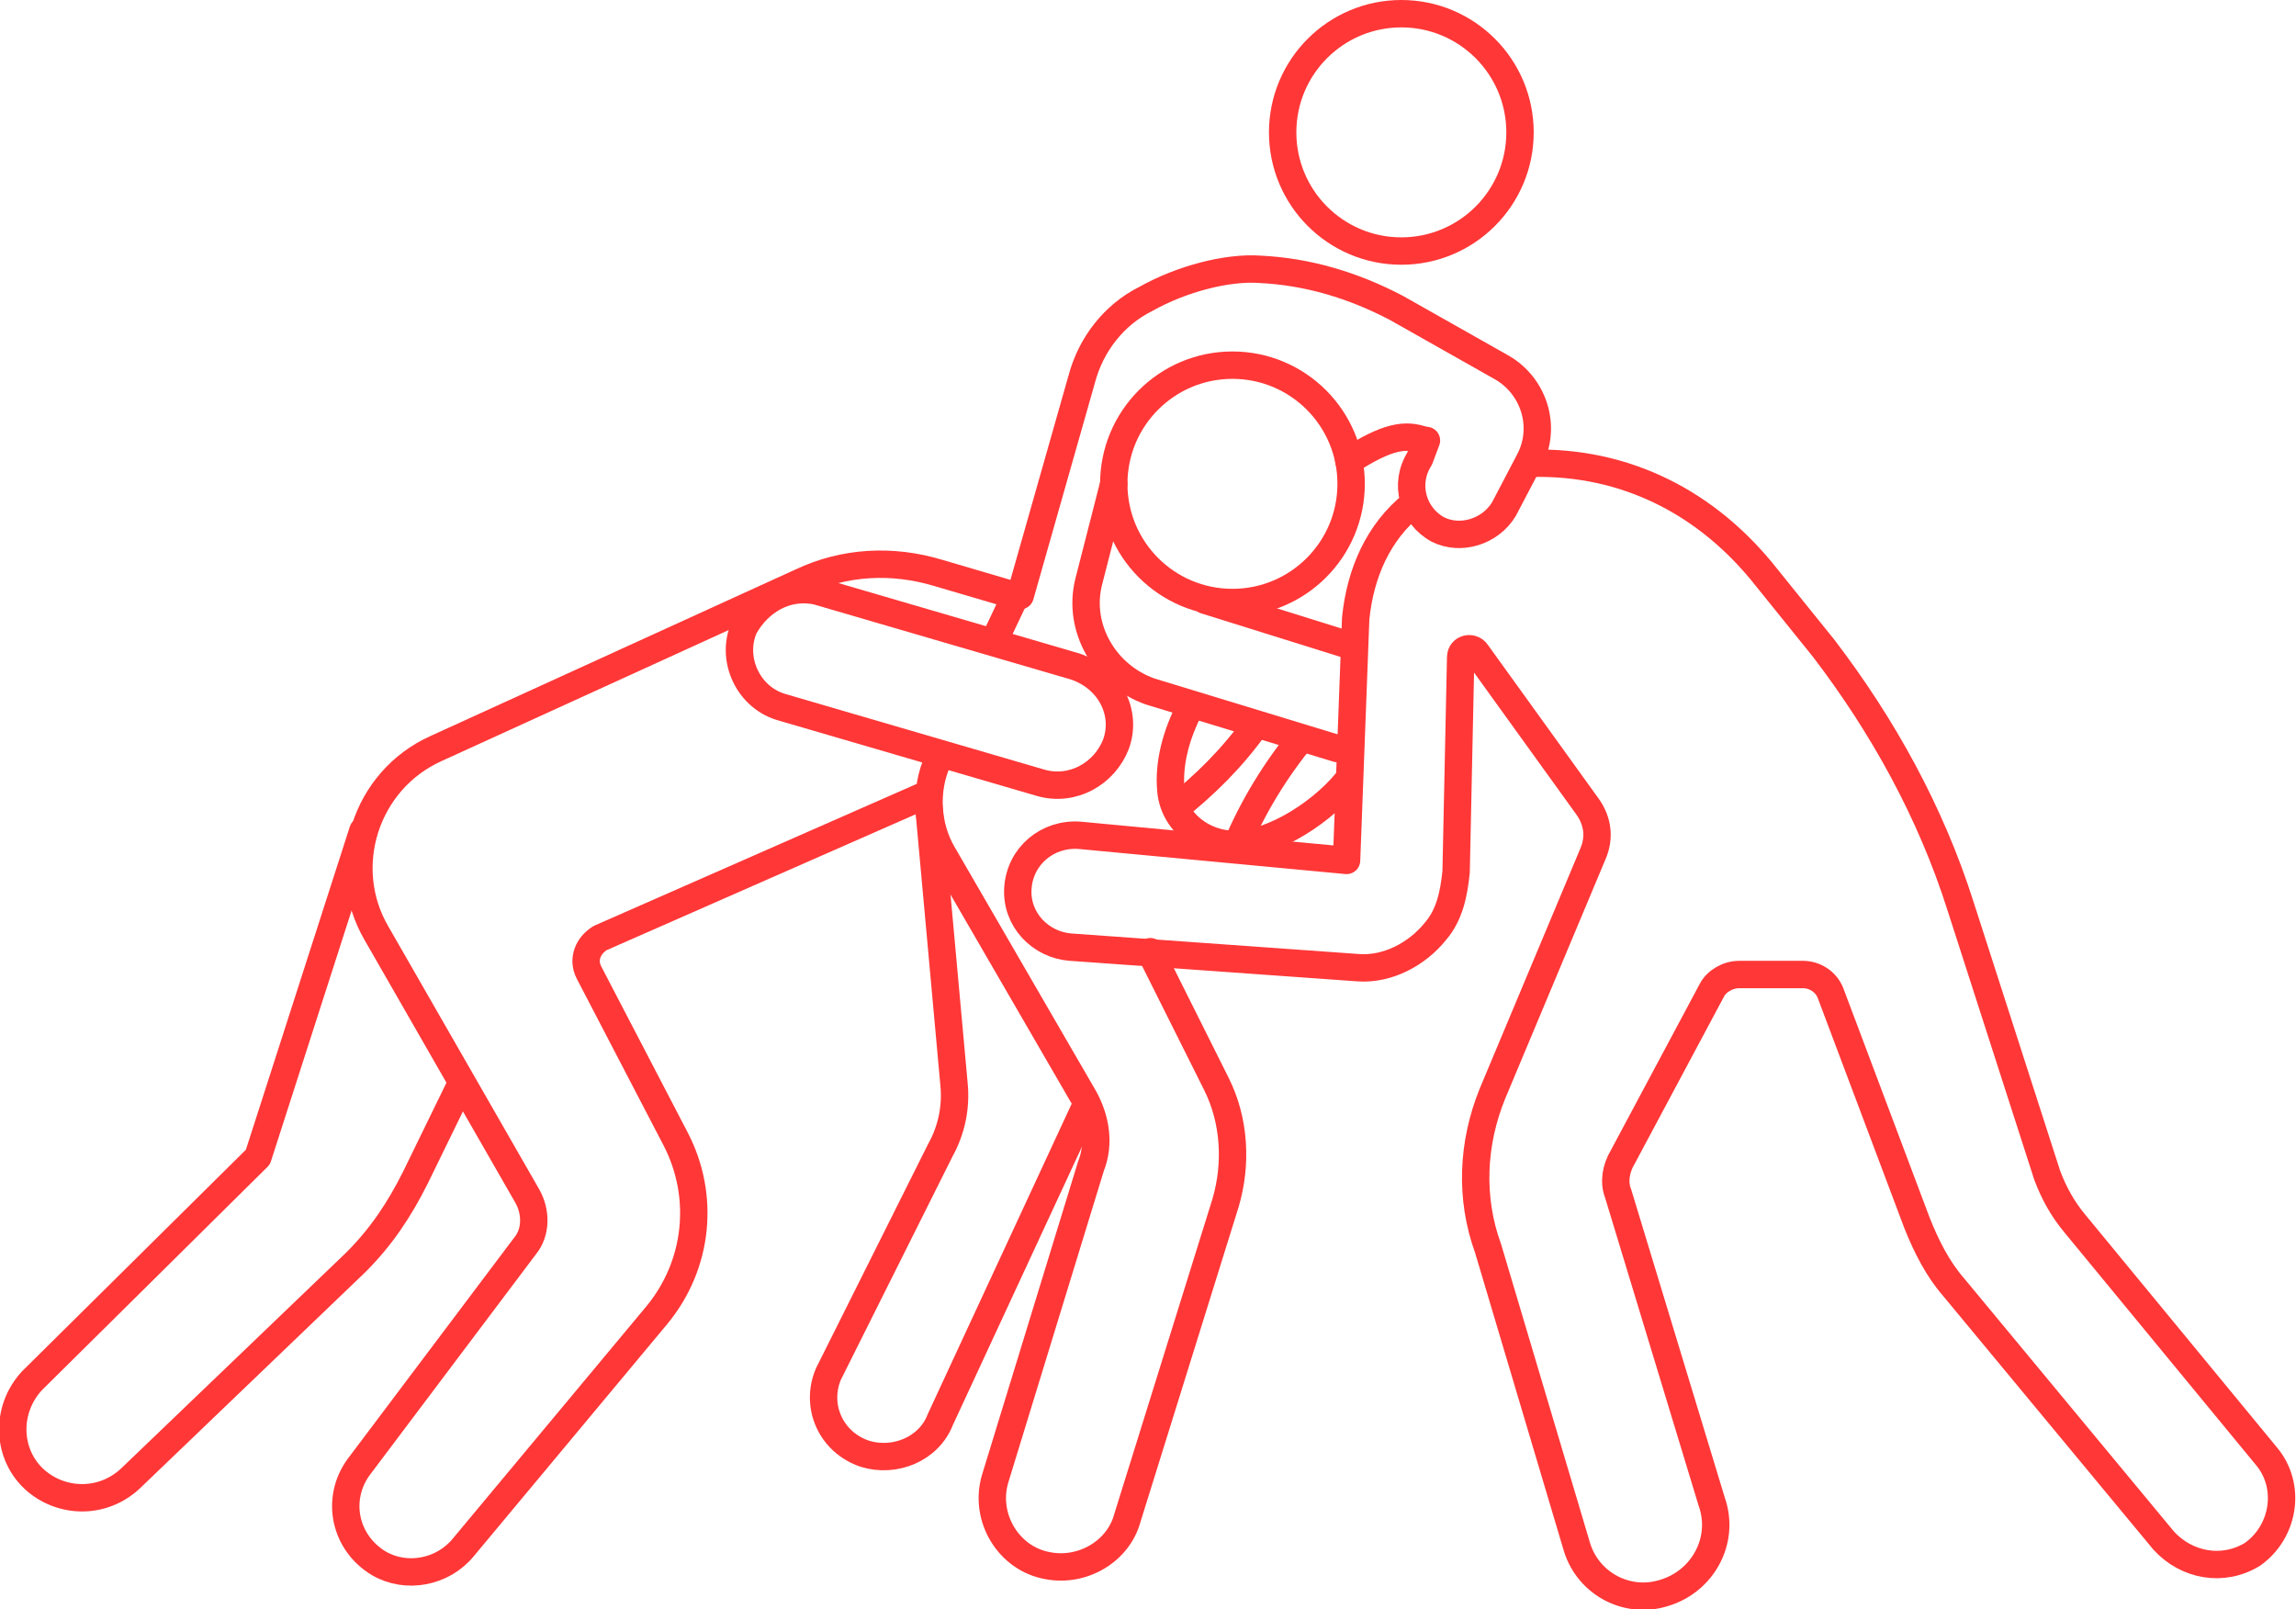 <?xml version="1.0" encoding="utf-8"?>
<!-- Generator: Adobe Illustrator 25.4.1, SVG Export Plug-In . SVG Version: 6.00 Build 0)  -->
<svg version="1.1" id="Capa_1" xmlns="http://www.w3.org/2000/svg" xmlns:xlink="http://www.w3.org/1999/xlink" x="0px" y="0px"
	 viewBox="0 0 100.6 70.5" style="enable-background:new 0 0 100.6 70.5;" xml:space="preserve">
<style type="text/css">
	.st0{fill:none;stroke:#FF3737;stroke-width:1.2;stroke-linecap:round;stroke-linejoin:round;stroke-miterlimit:10;}
	.st1{fill:none;stroke:#FF3737;stroke-width:1.2;stroke-miterlimit:10;}
	.st2{display:none;}
	.st3{display:inline;}
	.st4{fill:none;stroke:#D61616;stroke-linecap:round;stroke-linejoin:round;stroke-miterlimit:10;}
	.st5{display:inline;fill:none;stroke:#D61616;stroke-linecap:round;stroke-linejoin:round;stroke-miterlimit:10;}
</style>
<path class="st0" d="M59.1,20.2c1.7-1.1,2.5-1.2,3.3-0.9l0,0"/>
<path class="st0" d="M43.6,28l0.9-1.9l-3.4-1c-2-0.6-4.1-0.5-6,0.4l-16,7.3c-3.1,1.4-4.3,5.2-2.6,8.1l6.6,11.5
	c0.4,0.7,0.4,1.6-0.1,2.2l-7.3,9.7c-1,1.4-0.6,3.3,0.9,4.2l0,0c1.2,0.7,2.8,0.4,3.7-0.7l8.5-10.2c1.8-2.2,2.1-5.2,0.8-7.7l-3.8-7.3
	c-0.3-0.6,0-1.2,0.5-1.5l14.1-6.2L40.4,35"/>
<path class="st0" d="M56.5,25.8"/>
<path class="st0" d="M55.8,27.2"/>
<path class="st0" d="M41.1,33.3c-0.6,1.3-0.5,2.9,0.2,4.1l6.2,10.7c0.5,0.9,0.7,2,0.3,3l-4.2,13.7c-0.5,1.7,0.6,3.5,2.3,3.8l0,0
	c1.5,0.3,3.1-0.6,3.5-2.1l4.3-13.8c0.5-1.7,0.4-3.6-0.4-5.2l-2.9-5.8"/>
<path class="st0" d="M62.5,19.3l-0.3,0.8c-0.7,1.1-0.3,2.5,0.8,3.1l0,0c1,0.5,2.3,0.1,2.9-0.9l1.1-2.1c0.8-1.5,0.2-3.3-1.2-4.1
	l-4.6-2.6c-1.9-1-3.9-1.6-6-1.7l0,0c-1.4-0.1-3.4,0.4-5,1.3c-1.4,0.7-2.4,2-2.8,3.5l-2.7,9.5"/>
<g id="Pelota">
	<path class="st1" d="M59.2,34c-1.1,1.5-3.4,3-5.1,3c-1.4,0-2.7-1-2.8-2.4c-0.1-1.1,0.2-2.4,0.9-3.7"/>
	<path class="st1" d="M59.2,27.6"/>
	<path class="st1" d="M56.4,27.2"/>
	<path class="st1" d="M51.4,35.5c1.4-1.1,2.6-2.3,3.6-3.7"/>
	<path class="st1" d="M54,37.5c0.7-1.8,1.7-3.5,2.9-5"/>
</g>
<line class="st0" x1="59.2" y1="28.3" x2="52.8" y2="26.3"/>
<path class="st0" d="M48.8,21.2l-1.1,4.3c-0.5,2,0.7,4.1,2.7,4.8l8.2,2.5"/>
<path class="st0" d="M40.7,35.4l1.1,12.1c0.1,1-0.1,2-0.6,2.9l-4.9,9.8c-0.6,1.4,0.1,3,1.6,3.5l0,0c1.3,0.4,2.8-0.2,3.3-1.5
	l6.4-13.8"/>
<path class="st0" d="M61.9,22.1c-1.5,1.2-2.3,3-2.5,5L59,37.7l-11.7-1.1c-1.4-0.1-2.6,0.9-2.7,2.3l0,0c-0.1,1.4,1,2.5,2.3,2.6
	l12.6,0.9c1.3,0.1,2.6-0.6,3.4-1.6c0.6-0.7,0.8-1.6,0.9-2.6l0.2-9.4c0-0.4,0.5-0.5,0.7-0.2l4.9,6.8c0.4,0.6,0.5,1.3,0.2,2l-4.4,10.5
	c-0.9,2.2-1,4.6-0.2,6.8l3.9,13.1c0.5,1.6,2.2,2.5,3.8,2l0,0c1.7-0.5,2.7-2.3,2.1-4l-4.1-13.5c-0.2-0.5-0.1-1.1,0.2-1.6l3.9-7.3
	c0.2-0.4,0.7-0.7,1.2-0.7H79c0.5,0,1,0.3,1.2,0.8L84,53.6c0.4,1,0.9,2,1.6,2.8l9.2,11.1c1,1.1,2.6,1.4,3.9,0.6l0,0
	c1.4-1,1.7-3,0.6-4.3l-8.4-10.2c-0.5-0.6-0.9-1.3-1.2-2.1l-3.8-11.8c-1.3-4.1-3.4-7.9-6-11.3l-2.5-3.1c-2.6-3.3-6.2-5.1-10.3-5"/>
<path class="st0" d="M32.6,27.5L32.6,27.5c-0.6,1.4,0.2,3.1,1.7,3.5l11.3,3.3c1.4,0.4,2.8-0.4,3.3-1.7l0,0c0.5-1.4-0.3-2.9-1.8-3.4
	l-11.3-3.3C34.4,25.6,33.2,26.4,32.6,27.5z"/>
<path class="st0" d="M15.9,36.4l-4.6,14.3l-9.9,9.8c-1.2,1.3-1.1,3.3,0.2,4.4l0,0c1.2,1,3,1,4.2-0.2l9.8-9.4
	c1.1-1.1,1.9-2.3,2.6-3.7l2-4.1"/>
<g class="st2">
	<g class="st3">
		<path class="st4" d="M58.6,22.8l-0.4,0.6c-0.6,0.9-0.2,2,0.7,2.5l0,0c0.9,0.4,1.9,0.1,2.4-0.7l1.4-2.6c0.7-1.2,0.2-2.7-1-3.4
			L57.9,17c-1.5-0.8-3.2-1.3-5-1.4l0,0c-2-0.1-3.8,1-4.7,2.8L40.1,36l6.7,11.7l-3.9,12.6c-0.4,1.4,0.5,2.9,1.9,3.2l0,0
			c1.3,0.3,2.5-0.5,2.9-1.7l3.6-11.4c0.4-1.4,0.3-2.9-0.4-4.3l-3.3-6.7l9.3-17.6l2.4,1.4"/>
		<path class="st4" d="M48.1,20.7l-1.8,7.1c-0.4,1.7,0.5,3.4,2.2,3.9l9,2.9c1,0.3,2.1-0.2,2.4-1.3l0,0c0.3-1-0.2-2-1.2-2.3l-8-2.7
			l1.5-6.8"/>
		<path class="st4" d="M40.1,36l1.5,11.2L37,56.4c-0.5,1.2,0.1,2.5,1.3,2.9l0,0c1.1,0.4,2.3-0.2,2.7-1.2l5.2-11.3"/>
	</g>
	<path class="st5" d="M55.9,29.1l-0.6,8.6L46.1,37c-1.2-0.2-2.2,0.7-2.2,1.9l0,0C43.8,40,44.7,41,45.8,41l10.4,0.7
		c1.6,0.1,2.9-1,3.1-2.6l0.7-9.7l5.2,7.1l-4,9.6c-0.8,1.9-0.9,3.9-0.3,5.7l3.2,10.8c0.4,1.3,1.8,2,3.2,1.7l0,0
		c1.4-0.4,2.2-1.9,1.7-3.3l-3.5-11.8l3.9-7.2h3.4l3.4,9c0.3,0.8,0.8,1.6,1.4,2.3l7.6,9.1c0.8,0.9,2.2,1.1,3.2,0.5l0,0
		c1.2-0.8,1.4-2.4,0.5-3.5l-7.6-9.2l-3.4-10.8c-1.1-3.4-2.8-6.5-4.9-9.3l-2-2.6c-2.3-2.9-5.8-4.4-9.4-4.1l0,0
		C58.5,23.7,56.1,26.1,55.9,29.1z"/>
	<path class="st5" d="M43.6,28.3l-2.8-0.9c-1.6-0.5-3.4-0.4-5,0.3l-13.2,6c-2.5,1.2-3.5,4.2-2.1,6.7l6,10.4l-6.6,8.9
		c-0.8,1.1-0.5,2.7,0.7,3.4l0,0c1,0.6,2.3,0.4,3-0.6l7-8.4c1.5-1.8,1.7-4.3,0.7-6.4L27.8,41l12.5-5.5L43.6,28.3z"/>
	<path class="st5" d="M34.7,29.8L34.7,29.8c-0.5,1.2,0.1,2.5,1.4,2.9l9.3,2.7c1.1,0.3,2.3-0.3,2.7-1.4l0,0c0.4-1.2-0.3-2.4-1.5-2.8
		l-9.3-2.7C36.2,28.2,35.1,28.8,34.7,29.8z"/>
	<path class="st5" d="M20.2,36.7l-3.8,11.7l-8.2,8c-1,1-0.9,2.7,0.2,3.6l0,0c1,0.9,2.5,0.8,3.4-0.1l8.1-7.7c0.9-0.9,1.6-1.9,2.1-3
		l1.7-3.4"/>
</g>
<circle class="st0" cx="61.4" cy="5.8" r="5.2"/>
<circle class="st0" cx="54" cy="21.2" r="5.2"/>
</svg>
